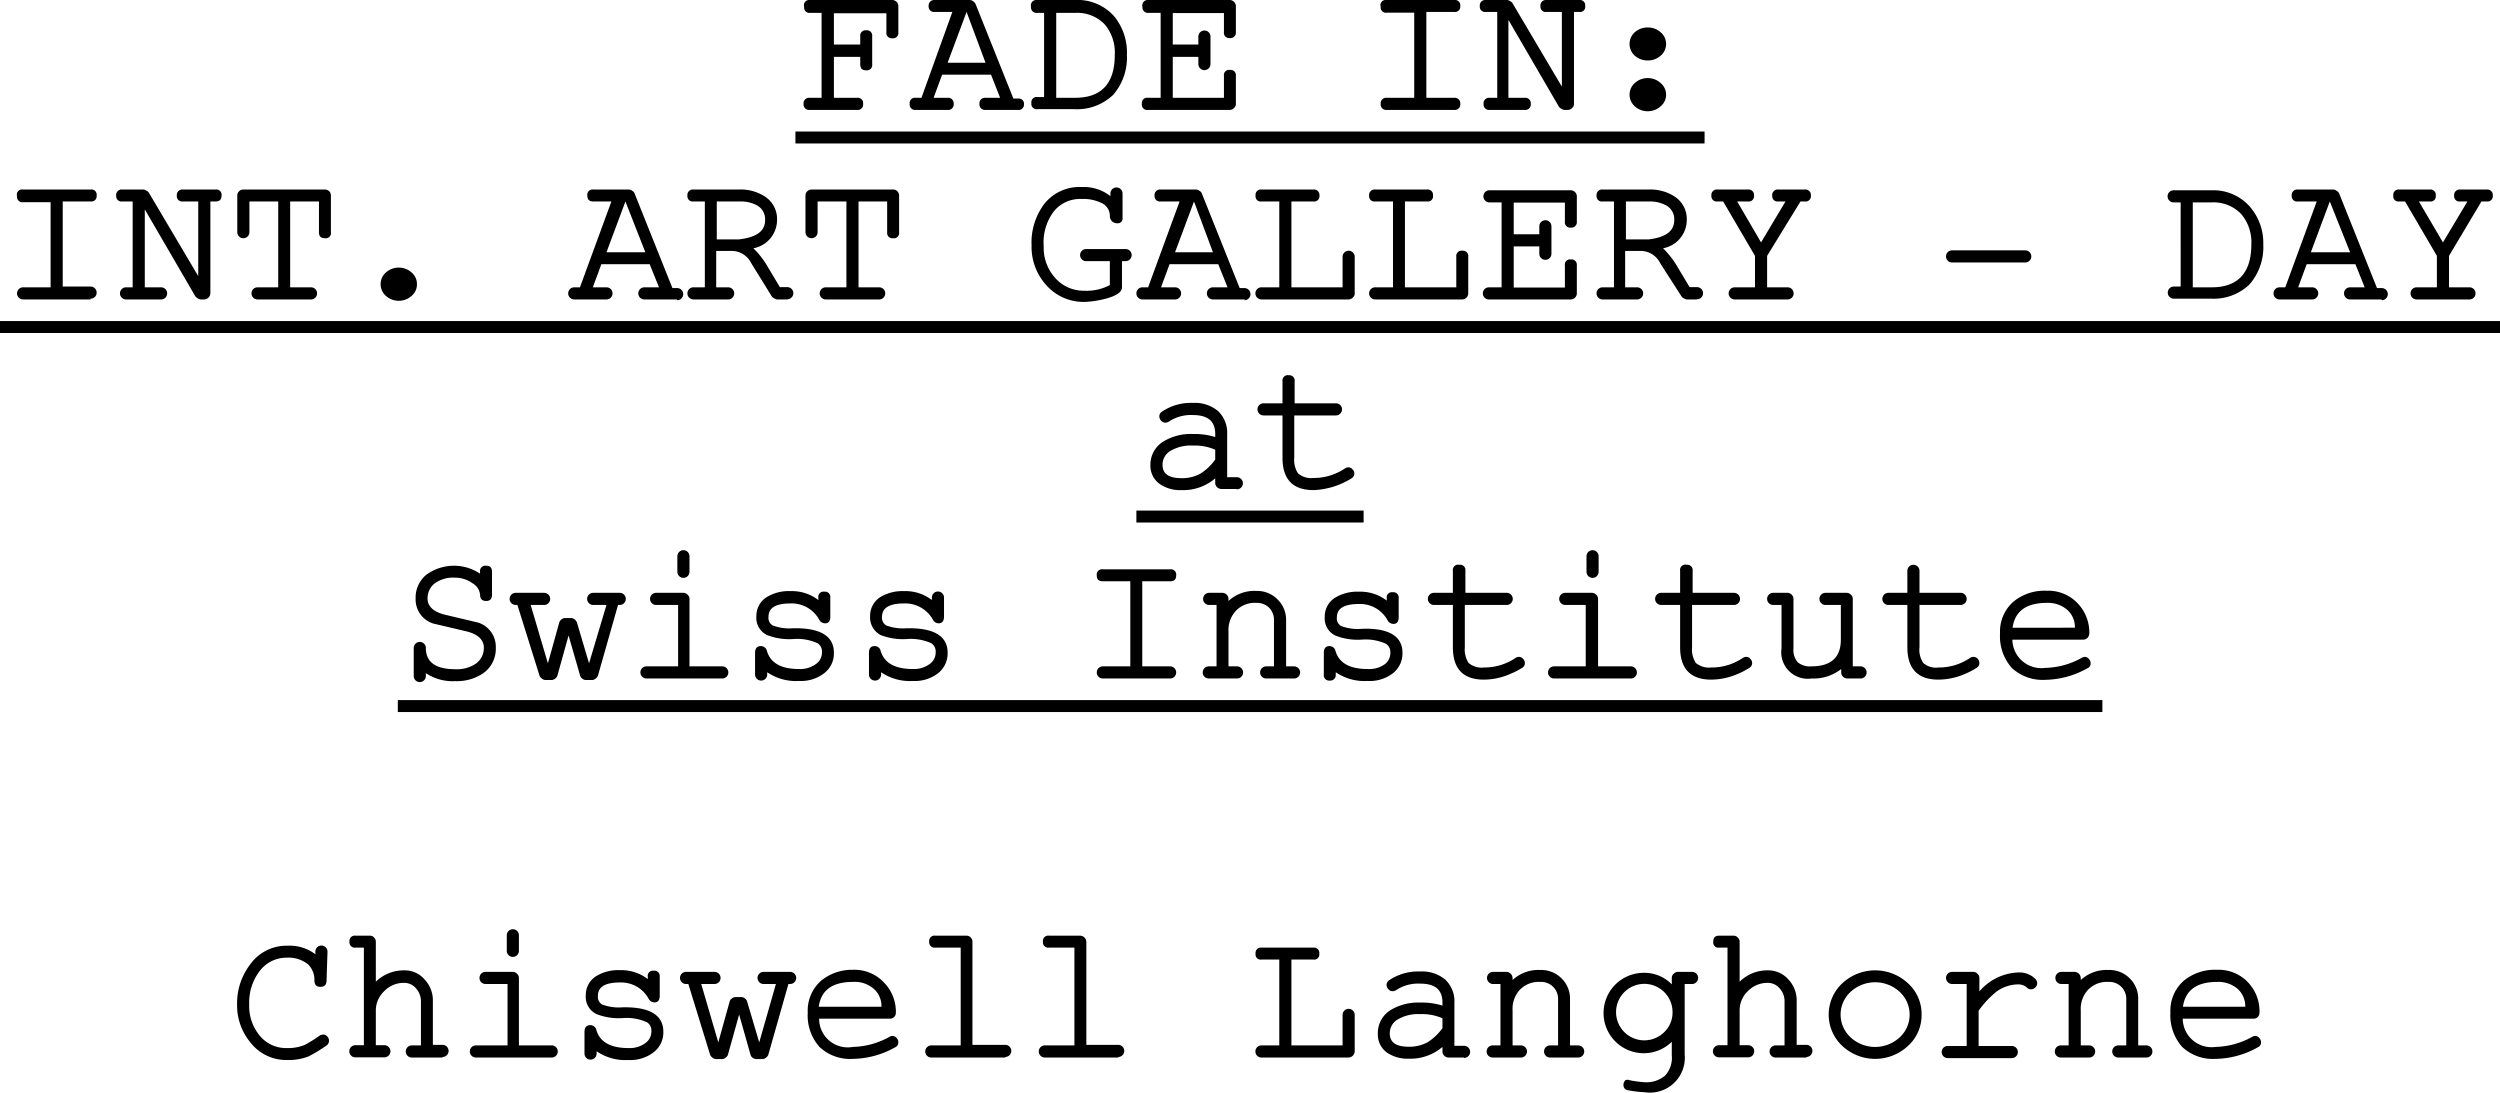 <svg xmlns="http://www.w3.org/2000/svg" viewBox="0 0 131.91 57.68"><title>Asset 3</title><g id="Layer_2" data-name="Layer 2"><g id="Layer_1-2" data-name="Layer 1"><rect x="41.97" y="6.94" width="47.97" height="0.63"/><rect y="16.94" width="131.91" height="0.63"/><rect x="59.96" y="26.94" width="11.99" height="0.63"/><rect x="20.99" y="36.94" width="89.94" height="0.63"/><path d="M47.4,1.7a.28.28,0,0,1-.32.32.28.28,0,0,1-.31-.32v-1H44V2.35h1.39V1.92a.28.28,0,0,1,.31-.32.28.28,0,0,1,.32.32V3.39a.28.28,0,0,1-.32.32c-.21,0-.31-.1-.31-.32V3H44V5.16h1.23a.28.28,0,0,1,.31.32.28.28,0,0,1-.31.32H42.72a.29.29,0,0,1-.32-.32.29.29,0,0,1,.32-.32h.63V.68h-.61a.28.28,0,0,1-.31-.32A.28.28,0,0,1,42.74,0h4.34a.34.34,0,0,1,.23.1.31.31,0,0,1,.09.22Z"/><path d="M53.71,5.8H52a.29.29,0,0,1-.32-.32A.29.29,0,0,1,52,5.16h.77l-.48-1.22H49.71l-.45,1.22H50a.29.29,0,0,1,.32.32A.29.29,0,0,1,50,5.8H48.29A.28.28,0,0,1,48,5.48a.28.28,0,0,1,.32-.32h.3L50.25.63h-1A.28.28,0,0,1,49,.32.29.29,0,0,1,49.29,0h1.89a.32.32,0,0,1,.17.07.36.36,0,0,1,.12.13l2,5h.25a.28.28,0,0,1,.31.32A.28.28,0,0,1,53.71,5.8ZM52,3.31,51,.63h0L50,3.31Z"/><path d="M59.46,2.9A3,3,0,0,1,58.74,5a2.75,2.75,0,0,1-2.06.76H54.74a.28.28,0,0,1-.32-.32.28.28,0,0,1,.32-.32h.35V.68h-.37A.29.29,0,0,1,54.4.36.29.29,0,0,1,54.72,0h2a2.58,2.58,0,0,1,2.05.84A3,3,0,0,1,59.46,2.9Zm-.64,0a2.3,2.3,0,0,0-.52-1.6A2,2,0,0,0,56.73.68h-1V5.16h1C58.11,5.16,58.82,4.41,58.82,2.9Z"/><path d="M65.21,5.48a.28.28,0,0,1-.1.22.3.3,0,0,1-.22.1H60.57a.28.28,0,0,1-.32-.32.28.28,0,0,1,.32-.32h.67V.68H60.6a.29.29,0,0,1-.32-.32A.29.29,0,0,1,60.6,0h4.29a.3.3,0,0,1,.22.1.28.28,0,0,1,.1.22V1.69a.29.29,0,0,1-.32.32.28.28,0,0,1-.31-.32v-1h-2.7V2.35h1.35V1.93a.32.32,0,1,1,.64,0V3.38a.32.32,0,1,1-.64,0V3H61.88V5.16h2.7V4a.27.27,0,0,1,.31-.31.28.28,0,0,1,.32.31Z"/><path d="M76.73,5.8H73.17a.29.29,0,0,1-.32-.32.29.29,0,0,1,.32-.32h1.45V.67H73.17a.28.28,0,0,1-.32-.31A.28.28,0,0,1,73.17,0h3.56a.28.28,0,0,1,.32.32.28.28,0,0,1-.32.31H75.26V5.16h1.47a.29.29,0,0,1,.32.32A.29.29,0,0,1,76.73,5.8Z"/><path d="M83.33.63h-.28V5.48a.28.28,0,0,1-.1.22.32.32,0,0,1-.22.1h-.2a.3.3,0,0,1-.14-.06.38.38,0,0,1-.13-.1L79.59,1.05V5.16h.86a.29.29,0,0,1,.32.32.29.29,0,0,1-.32.32H78.6a.29.29,0,0,1-.32-.32.29.29,0,0,1,.32-.32H79V.63H78.4a.28.28,0,0,1-.32-.31A.29.29,0,0,1,78.4,0h1.13a.37.37,0,0,1,.15.06.32.32,0,0,1,.12.1l2.61,4.41V.63H81.6a.28.28,0,0,1-.32-.31A.29.29,0,0,1,81.6,0h1.73a.28.28,0,0,1,.31.32A.27.27,0,0,1,83.33.63Z"/><path d="M87.91,2.32a.81.81,0,0,1-.29.62,1,1,0,0,1-.68.25,1,1,0,0,1-.68-.25.83.83,0,0,1,0-1.24,1,1,0,0,1,.68-.25,1,1,0,0,1,.68.25A.81.81,0,0,1,87.91,2.32Zm0,2.68a.79.79,0,0,1-.29.61,1,1,0,0,1-.68.26,1,1,0,0,1-.68-.26.82.82,0,0,1,0-1.23,1,1,0,0,1,.68-.26,1,1,0,0,1,.68.26A.8.8,0,0,1,87.91,5Z"/><path d="M4.78,15.8H1.22a.32.32,0,0,1,0-.64H2.67V10.67H1.22a.28.28,0,0,1-.32-.31A.28.28,0,0,1,1.22,10H4.78a.28.28,0,0,1,.32.32.28.28,0,0,1-.32.31H3.31v4.49H4.78a.32.32,0,1,1,0,.64Z"/><path d="M11.37,10.63H11.1v4.85a.34.34,0,0,1-.32.32h-.2a.37.37,0,0,1-.15-.06.44.44,0,0,1-.12-.1L7.64,11.05v4.11H8.5a.32.32,0,0,1,0,.64H6.65a.32.32,0,0,1,0-.64H7V10.63H6.45a.28.28,0,0,1-.32-.31A.29.29,0,0,1,6.45,10H7.58a.3.3,0,0,1,.14.06.29.29,0,0,1,.13.1l2.61,4.41V10.63H9.65a.28.28,0,0,1-.32-.31A.29.29,0,0,1,9.65,10h1.72a.28.28,0,0,1,.32.32C11.69,10.53,11.59,10.63,11.37,10.63Z"/><path d="M17.46,12.26a.27.27,0,0,1-.31.31c-.22,0-.32-.1-.32-.31V10.63H15.31v4.53h1.1a.32.32,0,0,1,0,.64H13.59a.32.32,0,0,1,0-.64h1.09V10.63H13.16v1.62a.32.32,0,0,1-.64,0V10.32a.3.3,0,0,1,.1-.23.29.29,0,0,1,.22-.09h4.31a.33.33,0,0,1,.22.09.33.33,0,0,1,.09.23Z"/><path d="M22,15a.78.78,0,0,1-.28.61,1,1,0,0,1-.68.26,1,1,0,0,1-.68-.26.82.82,0,0,1,0-1.23,1,1,0,0,1,.68-.26,1,1,0,0,1,.68.26A.79.79,0,0,1,22,15Z"/><path d="M35.72,15.8H34a.32.32,0,1,1,0-.64h.77l-.49-1.22H31.73l-.45,1.22H32a.32.32,0,1,1,0,.64H30.3a.32.32,0,0,1,0-.64h.3l1.66-4.53h-.95c-.22,0-.32-.1-.32-.31a.28.28,0,0,1,.32-.32h1.88a.29.29,0,0,1,.17.07.24.24,0,0,1,.12.13l2,5h.25a.32.32,0,0,1,0,.64Zm-1.67-2.49L33,10.63h0l-1,2.68Z"/><path d="M41.55,15.8H41a.37.37,0,0,1-.15-.06.31.31,0,0,1-.12-.09l-1.09-1.76a1.15,1.15,0,0,0-1-.65h-.85v1.92h.63a.32.32,0,0,1,0,.64H36.59a.32.32,0,0,1,0-.64h.6V10.63h-.6a.28.28,0,0,1-.32-.31.29.29,0,0,1,.32-.32H39a2.34,2.34,0,0,1,1.36.37A1.41,1.41,0,0,1,41,11.61a1.52,1.52,0,0,1-1.25,1.49,4.45,4.45,0,0,1,.8,1.05l.6,1h.39a.32.32,0,0,1,0,.64Zm-1.18-4.19a.83.83,0,0,0-.44-.78,1.8,1.8,0,0,0-.89-.2H37.82v2H39C39.93,12.52,40.37,12.19,40.37,11.61Z"/><path d="M47.44,12.26a.27.27,0,0,1-.31.31.28.28,0,0,1-.32-.31V10.63H45.3v4.53h1.09a.32.32,0,0,1,0,.64H43.57a.32.32,0,1,1,0-.64h1.09V10.63H43.14v1.62a.32.32,0,0,1-.64,0V10.32a.3.3,0,0,1,.1-.23.31.31,0,0,1,.22-.09h4.31a.31.31,0,0,1,.22.09.33.33,0,0,1,.09.23Z"/><path d="M59.39,13.78H59.2v1.38c0,.25-.3.46-.9.61a4.94,4.94,0,0,1-1.09.16,2.62,2.62,0,0,1-2-.88,3,3,0,0,1-.78-2.1,3.39,3.39,0,0,1,.67-2.19,2.37,2.37,0,0,1,2-.89,2.24,2.24,0,0,1,1.49.48v-.14a.32.32,0,0,1,.64,0V11.5a.25.25,0,0,1-.28.28.39.39,0,0,1-.27-.1.38.38,0,0,1-.12-.29.74.74,0,0,0-.49-.7,2.12,2.12,0,0,0-1-.19,1.77,1.77,0,0,0-1.47.66A2.71,2.71,0,0,0,55.07,13a2.37,2.37,0,0,0,.61,1.67,2,2,0,0,0,1.53.67,2.6,2.6,0,0,0,1.35-.3V13.78H57.31a.32.32,0,0,1,0-.64h2.08a.32.32,0,0,1,0,.64Z"/><path d="M65.7,15.8H64a.32.32,0,0,1,0-.64h.77l-.49-1.22H61.71l-.45,1.22H62a.32.32,0,0,1,0,.64H60.28a.32.32,0,0,1,0-.64h.3l1.66-4.53h-1a.28.28,0,0,1-.32-.31.29.29,0,0,1,.32-.32h1.88a.29.29,0,0,1,.17.07.24.24,0,0,1,.12.13l2,5h.25a.32.32,0,1,1,0,.64ZM64,13.31,63,10.63h0l-1,2.68Z"/><path d="M71.48,15.48a.28.28,0,0,1-.1.22.32.32,0,0,1-.22.1h-4.6a.32.32,0,0,1,0-.64h.94V10.63h-.94a.27.27,0,0,1-.31-.31.28.28,0,0,1,.31-.32H69.3a.29.29,0,0,1,.32.32.28.28,0,0,1-.32.31H68.14v4.53h2.7V13.55a.32.32,0,1,1,.64,0Z"/><path d="M77.47,15.48a.31.31,0,0,1-.09.22.34.34,0,0,1-.22.1h-4.6a.32.32,0,1,1,0-.64h.94V10.63h-.94a.28.28,0,0,1-.32-.31.29.29,0,0,1,.32-.32H75.3a.28.28,0,0,1,.31.32.27.27,0,0,1-.31.31H74.13v4.53h2.71V13.55a.28.28,0,0,1,.32-.32.28.28,0,0,1,.31.32Z"/><path d="M83.2,15.48a.31.31,0,0,1-.09.22.34.34,0,0,1-.23.1H78.56a.32.32,0,1,1,0-.64h.67V10.68h-.64a.32.32,0,1,1,0-.64h4.29a.34.34,0,0,1,.23.1.31.31,0,0,1,.09.22v1.33a.29.29,0,0,1-.32.32.28.28,0,0,1-.31-.32v-1h-2.7v1.67h1.35v-.42a.32.32,0,0,1,.64,0v1.45a.32.32,0,1,1-.64,0V13H79.87v2.17h2.7V14a.27.27,0,0,1,.31-.31.28.28,0,0,1,.32.31Z"/><path d="M89.52,15.8H89a.37.37,0,0,1-.15-.06.31.31,0,0,1-.12-.09L87.6,13.89a1.15,1.15,0,0,0-1-.65h-.85v1.92h.63a.32.32,0,1,1,0,.64H84.56a.32.32,0,0,1,0-.64h.6V10.63h-.6a.28.28,0,0,1-.32-.31.29.29,0,0,1,.32-.32H87a2.34,2.34,0,0,1,1.36.37A1.41,1.41,0,0,1,89,11.61a1.52,1.52,0,0,1-1.25,1.49,4.73,4.73,0,0,1,.8,1.05l.6,1h.39a.32.32,0,0,1,0,.64Zm-1.18-4.19a.83.83,0,0,0-.44-.78,1.82,1.82,0,0,0-.9-.2H85.79v2H87C87.9,12.52,88.34,12.19,88.34,11.61Z"/><path d="M95.23,10.63H95L93.24,13.5v1.66h1.08a.32.32,0,0,1,0,.64H91.53a.32.32,0,1,1,0-.64H92.6V13.5l-1.68-2.87h-.3a.28.28,0,0,1-.32-.31.29.29,0,0,1,.32-.32h1.61a.29.29,0,0,1,.32.32.28.28,0,0,1-.32.31h-.57l1.26,2.16,1.29-2.16h-.38a.28.28,0,0,1-.32-.31.29.29,0,0,1,.32-.32h1.4a.29.29,0,0,1,.32.32A.28.28,0,0,1,95.23,10.63Z"/><path d="M106.87,13.85H103a.32.32,0,1,1,0-.64h3.86a.32.32,0,1,1,0,.64Z"/><path d="M119.42,12.9A3,3,0,0,1,118.7,15a2.72,2.72,0,0,1-2,.76h-2a.32.32,0,1,1,0-.64h.36V10.68h-.37a.32.32,0,0,1,0-.64h2a2.57,2.57,0,0,1,2,.84A2.92,2.92,0,0,1,119.42,12.9Zm-.63,0a2.3,2.3,0,0,0-.53-1.6,2,2,0,0,0-1.56-.62h-1v4.48h1C118.07,15.16,118.79,14.41,118.79,12.9Z"/><path d="M125.66,15.8H124a.32.32,0,0,1,0-.64h.77l-.49-1.22h-2.57l-.45,1.22H122a.32.32,0,0,1,0,.64h-1.72a.32.32,0,0,1,0-.64h.3l1.66-4.53h-1a.28.28,0,0,1-.32-.31.29.29,0,0,1,.32-.32h1.88a.29.29,0,0,1,.17.07.32.32,0,0,1,.13.13l2,5h.25a.32.32,0,0,1,0,.64ZM124,13.31l-1.07-2.68h0l-1,2.68Z"/><path d="M131.21,10.63h-.28l-1.71,2.87v1.66h1.08a.32.32,0,0,1,0,.64h-2.79a.32.32,0,1,1,0-.64h1.07V13.5l-1.68-2.87h-.31a.27.27,0,0,1-.31-.31.28.28,0,0,1,.31-.32h1.62a.28.28,0,0,1,.31.32.27.27,0,0,1-.31.31h-.58l1.27,2.16,1.29-2.16h-.38a.28.28,0,0,1-.32-.31.29.29,0,0,1,.32-.32h1.4a.29.29,0,0,1,.32.32A.28.28,0,0,1,131.21,10.63Z"/><path d="M65.26,25.8h-.82a.34.34,0,0,1-.23-.1.31.31,0,0,1-.09-.22v-.24a2.59,2.59,0,0,1-1.78.62,1.89,1.89,0,0,1-1.13-.31,1.18,1.18,0,0,1-.51-1,1.43,1.43,0,0,1,.71-1.27,2.78,2.78,0,0,1,1.53-.38,3.66,3.66,0,0,1,1.18.16V22.9c0-.68-.39-1-1.18-1a2.11,2.11,0,0,0-1.26.34.33.33,0,0,1-.19.06.28.28,0,0,1-.22-.1.34.34,0,0,1-.1-.23.3.3,0,0,1,.14-.25,2.71,2.71,0,0,1,1.63-.46,1.9,1.9,0,0,1,1.33.43,1.58,1.58,0,0,1,.48,1.23v2.26h.51a.32.32,0,1,1,0,.64Zm-1.14-1.55v-.52a2.64,2.64,0,0,0-1.18-.22,2.1,2.1,0,0,0-1.18.28.84.84,0,0,0-.42.74c0,.47.33.7,1,.7a2,2,0,0,0,1-.24A2.86,2.86,0,0,0,64.12,24.25Z"/><path d="M71.31,25.24a4.08,4.08,0,0,1-2,.62c-1.1,0-1.64-.57-1.64-1.71V21.92h-1a.32.32,0,1,1,0-.64h1V20.12A.28.28,0,0,1,68,19.8a.28.28,0,0,1,.31.32v1.16h2.18a.32.32,0,0,1,0,.64H68.29v2.23a1.31,1.31,0,0,0,.2.83,1.07,1.07,0,0,0,.81.24,2.94,2.94,0,0,0,1.66-.5.32.32,0,0,1,.18-.06.27.27,0,0,1,.22.1.3.3,0,0,1,.1.23A.29.29,0,0,1,71.31,25.24Z"/><path d="M26.16,34.18a1.57,1.57,0,0,1-.66,1.34,2.47,2.47,0,0,1-1.48.42,2.57,2.57,0,0,1-1.55-.42v.15a.32.32,0,0,1-.64,0V34.19a.32.32,0,1,1,.64,0c0,.75.52,1.12,1.55,1.12A1.76,1.76,0,0,0,25.13,35a1,1,0,0,0,.4-.82c0-.42-.31-.72-.93-.87l-1.74-.41a1.33,1.33,0,0,1-.93-1.31,1.56,1.56,0,0,1,.56-1.26,2.47,2.47,0,0,1,2.84-.06v-.1a.28.28,0,0,1,.32-.32c.21,0,.31.1.31.32v1.21c0,.22-.1.33-.31.33s-.32-.11-.32-.33a.78.78,0,0,0-.39-.6,1.57,1.57,0,0,0-.94-.3,1.64,1.64,0,0,0-1.1.33,1,1,0,0,0-.34.78c0,.41.32.7.94.85l1.73.41A1.34,1.34,0,0,1,26.16,34.18Z"/><path d="M32.7,31.92h-.09l-1.06,3.73a.32.32,0,0,1-.13.16.27.27,0,0,1-.18.07h-.33a.27.27,0,0,1-.18-.07.25.25,0,0,1-.12-.16L30,33.53l-.59,2.12a.3.3,0,0,1-.12.16.32.32,0,0,1-.19.07h-.32a.29.29,0,0,1-.18-.07.35.35,0,0,1-.13-.15L27.3,31.92h-.09a.32.32,0,0,1,0-.64h1.5a.32.32,0,0,1,0,.64H28L28.91,35l.6-2.16a.34.34,0,0,1,.12-.16.32.32,0,0,1,.19-.07h.31a.32.32,0,0,1,.19.07.42.42,0,0,1,.12.16L31.08,35,32,31.92H31.3a.32.32,0,0,1,0-.64h1.4a.32.32,0,0,1,0,.64Z"/><path d="M38.11,35.8h-4a.32.32,0,0,1,0-.64h1.67V31.92H34.62a.32.32,0,0,1,0-.64h1.44a.3.3,0,0,1,.22.1.28.28,0,0,1,.1.22v3.56h1.73a.32.32,0,0,1,0,.64Zm-1.73-5.63a.32.32,0,0,1-.64,0v-.82a.32.32,0,1,1,.64,0Z"/><path d="M44,34.44a1.31,1.31,0,0,1-.51,1.08,2,2,0,0,1-1.33.41,2.69,2.69,0,0,1-1.68-.46v.12a.32.32,0,0,1-.64,0V34.45c0-.24.11-.36.31-.36a.33.33,0,0,1,.32.27c.19.63.76.94,1.69.94A1.39,1.39,0,0,0,43.1,35a.74.74,0,0,0,.27-.59.52.52,0,0,0-.23-.47,2.6,2.6,0,0,0-1.3-.22,3.23,3.23,0,0,1-1.36-.21,1,1,0,0,1-.57-1,1.16,1.16,0,0,1,.54-1,2.22,2.22,0,0,1,1.26-.32,2.29,2.29,0,0,1,1.47.47v-.13a.27.27,0,0,1,.31-.31.28.28,0,0,1,.32.31v1c0,.24-.09.36-.28.36a.36.36,0,0,1-.31-.2,1.65,1.65,0,0,0-1.51-.85c-.78,0-1.16.23-1.16.7a.46.46,0,0,0,.22.46,2.46,2.46,0,0,0,1.07.15C43.28,33.12,44,33.56,44,34.44Z"/><path d="M50,34.44a1.33,1.33,0,0,1-.5,1.08,2,2,0,0,1-1.33.41,2.69,2.69,0,0,1-1.68-.46v.12a.32.32,0,0,1-.64,0V34.45q0-.36.3-.36a.32.32,0,0,1,.32.27c.2.63.76.94,1.7.94A1.39,1.39,0,0,0,49.1,35a.74.74,0,0,0,.27-.59.52.52,0,0,0-.23-.47,2.64,2.64,0,0,0-1.31-.22,3.26,3.26,0,0,1-1.36-.21,1.05,1.05,0,0,1-.56-1,1.17,1.17,0,0,1,.53-1,2.26,2.26,0,0,1,1.26-.32,2.29,2.29,0,0,1,1.47.47v-.13a.32.32,0,0,1,.64,0v1c0,.24-.1.36-.29.36a.35.35,0,0,1-.3-.2,1.67,1.67,0,0,0-1.52-.85c-.77,0-1.16.23-1.16.7a.47.47,0,0,0,.22.46,2.53,2.53,0,0,0,1.07.15C49.28,33.12,50,33.56,50,34.44Z"/><path d="M61.74,35.8H58.19a.32.32,0,0,1,0-.64h1.45V30.67H58.19c-.22,0-.32-.1-.32-.31a.28.28,0,0,1,.32-.32h3.55a.28.28,0,0,1,.32.32c0,.21-.1.31-.32.31H60.27v4.49h1.47a.32.32,0,0,1,0,.64Z"/><path d="M68.28,35.8H66.81a.32.32,0,1,1,0-.64h.41V32.73a.92.92,0,0,0-.25-.66.94.94,0,0,0-.69-.26,1.37,1.37,0,0,0-1.08.43,1.49,1.49,0,0,0-.38,1.07v1.85h.45a.32.32,0,0,1,0,.64H63.78a.32.32,0,0,1,0-.64h.41V31.92H63.8a.32.32,0,0,1,0-.64h.7a.34.34,0,0,1,.23.1.31.31,0,0,1,.09.22v.11a2,2,0,0,1,1.46-.53,1.51,1.51,0,0,1,1.14.46,1.49,1.49,0,0,1,.44,1.09v2.43h.42a.32.32,0,1,1,0,.64Z"/><path d="M74,34.44a1.33,1.33,0,0,1-.5,1.08,2,2,0,0,1-1.34.41,2.69,2.69,0,0,1-1.68-.46v.12a.29.29,0,0,1-.32.32.28.28,0,0,1-.31-.32V34.45q0-.36.3-.36a.33.33,0,0,1,.32.27c.19.63.76.94,1.69.94a1.39,1.39,0,0,0,.93-.27.74.74,0,0,0,.27-.59.52.52,0,0,0-.23-.47,2.6,2.6,0,0,0-1.3-.22,3.23,3.23,0,0,1-1.36-.21,1,1,0,0,1-.57-1,1.16,1.16,0,0,1,.54-1,2.26,2.26,0,0,1,1.26-.32,2.29,2.29,0,0,1,1.47.47v-.13a.27.27,0,0,1,.31-.31.28.28,0,0,1,.32.31v1c0,.24-.09.36-.28.36a.36.36,0,0,1-.31-.2,1.65,1.65,0,0,0-1.51-.85c-.78,0-1.16.23-1.16.7a.46.46,0,0,0,.22.46,2.46,2.46,0,0,0,1.07.15C73.26,33.12,74,33.56,74,34.44Z"/><path d="M80.31,35.24a4,4,0,0,1-.6.31,3.49,3.49,0,0,1-1.41.31c-1.1,0-1.64-.57-1.64-1.71V31.92h-1a.32.32,0,1,1,0-.64h1V30.12A.28.28,0,0,1,77,29.8a.28.28,0,0,1,.32.32v1.16h2.18a.32.32,0,0,1,0,.64H77.29v2.23a1.31,1.31,0,0,0,.2.83,1.06,1.06,0,0,0,.81.24,2.94,2.94,0,0,0,1.66-.5.32.32,0,0,1,.18-.06.27.27,0,0,1,.22.1.34.34,0,0,1,.1.23A.29.29,0,0,1,80.31,35.24Z"/><path d="M86.08,35.8H82a.32.32,0,1,1,0-.64h1.67V31.92H82.59a.32.32,0,1,1,0-.64H84a.32.32,0,0,1,.22.1.28.28,0,0,1,.1.22v3.56h1.73a.32.32,0,0,1,0,.64Zm-1.73-5.63a.32.32,0,0,1-.64,0v-.82a.32.32,0,0,1,.64,0Z"/><path d="M92.3,35.24a3.7,3.7,0,0,1-.59.31,3.57,3.57,0,0,1-1.42.31c-1.09,0-1.64-.57-1.64-1.71V31.92h-1a.32.32,0,1,1,0-.64h1V30.12A.28.28,0,0,1,89,29.8a.28.28,0,0,1,.31.32v1.16h2.18a.32.32,0,0,1,0,.64H89.28v2.23a1.31,1.31,0,0,0,.2.83,1.09,1.09,0,0,0,.81.24,2.92,2.92,0,0,0,1.66-.5.32.32,0,0,1,.18-.06.27.27,0,0,1,.22.1.3.3,0,0,1,.1.23A.29.29,0,0,1,92.3,35.24Z"/><path d="M98.19,35.8h-.73a.32.32,0,0,1-.22-.1.31.31,0,0,1-.09-.22V35.3a2.36,2.36,0,0,1-1.56.5A1.4,1.4,0,0,1,94,34.21V31.92h-.44a.32.32,0,0,1,0-.64h.76a.32.32,0,0,1,.22.1.31.31,0,0,1,.09.22v2.61a1,1,0,0,0,.22.73,1,1,0,0,0,.72.22q1.56,0,1.56-1.41V31.92h-.81a.32.32,0,0,1,0-.64h1.12a.3.3,0,0,1,.22.1.28.28,0,0,1,.1.22v3.56h.41a.32.32,0,0,1,0,.64Z"/><path d="M104.29,35.24a3.7,3.7,0,0,1-.59.31,3.57,3.57,0,0,1-1.42.31c-1.09,0-1.64-.57-1.64-1.71V31.92h-1a.32.32,0,0,1,0-.64h1V30.12a.32.32,0,1,1,.64,0v1.16h2.17a.32.32,0,1,1,0,.64h-2.17v2.23a1.24,1.24,0,0,0,.2.83,1,1,0,0,0,.8.24,2.92,2.92,0,0,0,1.66-.5.32.32,0,0,1,.18-.06.29.29,0,0,1,.23.1.33.33,0,0,1,.09.23A.29.29,0,0,1,104.29,35.24Z"/><path d="M110.24,33.43a.34.34,0,0,1-.1.23.31.31,0,0,1-.22.09h-3.74a1.53,1.53,0,0,0,1.74,1.49,4.1,4.1,0,0,0,1.92-.53.37.37,0,0,1,.16-.05.28.28,0,0,1,.22.11.32.32,0,0,1,.09.23.26.26,0,0,1-.17.26,4.65,4.65,0,0,1-2.22.61,2.38,2.38,0,0,1-1.77-.63,2.5,2.5,0,0,1-.62-1.81,2.1,2.1,0,0,1,.69-1.67,2.58,2.58,0,0,1,1.78-.59,2.13,2.13,0,0,1,1.65.69A2.22,2.22,0,0,1,110.24,33.43Zm-.76-.31a1.22,1.22,0,0,0-.4-.94,1.56,1.56,0,0,0-1.08-.37c-1.08,0-1.68.43-1.81,1.31Z"/><path d="M17.23,51.73c0,.23-.11.34-.32.34s-.32-.11-.32-.34a1.13,1.13,0,0,0-.35-.86,1.66,1.66,0,0,0-1.1-.34,1.78,1.78,0,0,0-1.45.72A2.73,2.73,0,0,0,13.15,53a2.43,2.43,0,0,0,.55,1.64,1.79,1.79,0,0,0,1.44.66,2.31,2.31,0,0,0,.95-.17,7.29,7.29,0,0,0,.78-.49.35.35,0,0,1,.18-.05.28.28,0,0,1,.22.1.32.32,0,0,1,.09.23.3.3,0,0,1-.14.25,7.92,7.92,0,0,1-.94.57,2.89,2.89,0,0,1-1.14.19A2.39,2.39,0,0,1,13.21,55a3.05,3.05,0,0,1-.7-2,3.37,3.37,0,0,1,.68-2.1,2.36,2.36,0,0,1,2-1,2.24,2.24,0,0,1,1.45.45v-.14a.32.32,0,0,1,.64,0Z"/><path d="M23.35,55.8H21.73a.32.32,0,0,1,0-.64h.48V52.82a1,1,0,0,0-.26-.67.81.81,0,0,0-.62-.29,1.43,1.43,0,0,0-1.06.44,1.4,1.4,0,0,0-.44,1v1.85h.45a.32.32,0,0,1,0,.64H18.75a.32.32,0,0,1,0-.64h.45V50h-.44a.28.28,0,0,1-.32-.31.28.28,0,0,1,.32-.32h.76a.28.28,0,0,1,.22.1.29.29,0,0,1,.09.22v2.11a2.1,2.1,0,0,1,1.5-.6,1.37,1.37,0,0,1,1.09.5,1.59,1.59,0,0,1,.42,1.09v2.34h.51a.32.32,0,0,1,0,.64Z"/><path d="M29.11,55.8h-4a.32.32,0,0,1,0-.64h1.67V51.92H25.62a.32.32,0,0,1,0-.64h1.44a.3.3,0,0,1,.22.1.28.28,0,0,1,.1.22v3.56h1.73a.32.32,0,0,1,0,.64Zm-1.73-5.63a.32.32,0,0,1-.64,0v-.82a.32.32,0,1,1,.64,0Z"/><path d="M35,54.44a1.31,1.31,0,0,1-.51,1.08,2,2,0,0,1-1.33.41,2.69,2.69,0,0,1-1.68-.46v.12a.32.32,0,0,1-.64,0V54.45c0-.24.11-.36.31-.36a.33.33,0,0,1,.32.27c.19.63.76.94,1.69.94A1.39,1.39,0,0,0,34.1,55a.74.74,0,0,0,.27-.59.52.52,0,0,0-.23-.47,2.6,2.6,0,0,0-1.3-.22,3.23,3.23,0,0,1-1.36-.21,1,1,0,0,1-.57-1,1.16,1.16,0,0,1,.54-1,2.22,2.22,0,0,1,1.26-.32,2.29,2.29,0,0,1,1.47.47v-.13a.27.27,0,0,1,.31-.31.28.28,0,0,1,.32.31v1c0,.24-.09.36-.28.36a.36.36,0,0,1-.31-.2,1.65,1.65,0,0,0-1.51-.85c-.78,0-1.16.23-1.16.7a.46.46,0,0,0,.22.46,2.46,2.46,0,0,0,1.07.15C34.28,53.12,35,53.56,35,54.44Z"/><path d="M41.69,51.92H41.6l-1.06,3.73a.32.32,0,0,1-.13.16.27.27,0,0,1-.18.07H39.9a.32.32,0,0,1-.19-.07.28.28,0,0,1-.11-.16L39,53.53l-.59,2.12a.32.32,0,0,1-.13.16.27.27,0,0,1-.18.07h-.33a.27.27,0,0,1-.17-.07.35.35,0,0,1-.13-.15l-1.15-3.74H36.2a.32.32,0,0,1,0-.64h1.5a.32.32,0,0,1,0,.64H37L37.9,55l.6-2.16a.28.28,0,0,1,.12-.16.32.32,0,0,1,.18-.07h.32a.27.27,0,0,1,.18.07.28.28,0,0,1,.12.16L40.06,55l.88-3.08h-.65a.32.32,0,0,1,0-.64h1.4a.32.32,0,0,1,0,.64Z"/><path d="M47.27,53.43a.31.31,0,0,1-.32.32H43.22A1.51,1.51,0,0,0,45,55.24a4.17,4.17,0,0,0,1.93-.53.3.3,0,0,1,.16-.05.31.31,0,0,1,.22.11.32.32,0,0,1,.09.23.27.27,0,0,1-.17.26,4.66,4.66,0,0,1-2.23.61,2.35,2.35,0,0,1-1.76-.63,2.5,2.5,0,0,1-.62-1.81,2.1,2.1,0,0,1,.69-1.67A2.57,2.57,0,0,1,45,51.17a2.14,2.14,0,0,1,1.66.69A2.21,2.21,0,0,1,47.27,53.43Zm-.76-.31a1.22,1.22,0,0,0-.4-.94A1.52,1.52,0,0,0,45,51.81c-1.07,0-1.68.43-1.8,1.31Z"/><path d="M53.05,55.8H49.14a.32.32,0,0,1,0-.64h1.55V50H49.35a.28.28,0,0,1-.32-.31.28.28,0,0,1,.32-.32H51a.28.28,0,0,1,.22.1.29.29,0,0,1,.09.22v5.44h1.73a.32.32,0,0,1,0,.64Z"/><path d="M59,55.8H55.13a.32.32,0,0,1,0-.64h1.56V50H55.35a.28.28,0,0,1-.32-.31.28.28,0,0,1,.32-.32H57a.34.34,0,0,1,.32.32v5.44H59a.32.32,0,0,1,0,.64Z"/><path d="M71.48,55.48a.34.34,0,0,1-.32.32h-4.6a.32.32,0,0,1,0-.64h.94V50.63h-.94a.27.27,0,0,1-.31-.31.28.28,0,0,1,.31-.32H69.3a.28.28,0,0,1,.31.32.27.27,0,0,1-.31.31H68.14v4.53h2.7V53.55a.32.32,0,1,1,.64,0Z"/><path d="M77.25,55.8h-.82a.34.34,0,0,1-.23-.1.31.31,0,0,1-.09-.22v-.24a2.59,2.59,0,0,1-1.78.62,1.91,1.91,0,0,1-1.13-.31,1.17,1.17,0,0,1-.5-1,1.42,1.42,0,0,1,.7-1.27,2.8,2.8,0,0,1,1.53-.38,3.66,3.66,0,0,1,1.18.16V52.9c0-.68-.39-1-1.18-1a2.11,2.11,0,0,0-1.26.34.33.33,0,0,1-.19.06.28.28,0,0,1-.22-.1.34.34,0,0,1-.1-.23.3.3,0,0,1,.14-.25,2.71,2.71,0,0,1,1.63-.46,1.9,1.9,0,0,1,1.33.43,1.58,1.58,0,0,1,.48,1.23v2.26h.51a.32.32,0,1,1,0,.64Zm-1.14-1.55v-.52a2.64,2.64,0,0,0-1.18-.22,2.1,2.1,0,0,0-1.18.28.84.84,0,0,0-.42.74c0,.47.33.7,1,.7a2,2,0,0,0,1-.24A2.86,2.86,0,0,0,76.11,54.25Z"/><path d="M83.27,55.8H81.79a.32.32,0,0,1,0-.64h.42V52.73a.89.89,0,0,0-.94-.92,1.38,1.38,0,0,0-1.09.43,1.48,1.48,0,0,0-.37,1.07v1.85h.44a.32.32,0,1,1,0,.64H78.76a.32.32,0,1,1,0-.64h.41V51.92h-.39a.32.32,0,0,1,0-.64h.71a.34.34,0,0,1,.32.32v.11a2,2,0,0,1,1.46-.53,1.51,1.51,0,0,1,1.14.46,1.49,1.49,0,0,1,.43,1.09v2.43h.43a.32.32,0,0,1,0,.64Z"/><path d="M89.32,51.92h-.43v3.71a1.84,1.84,0,0,1-2.11,2,5.76,5.76,0,0,1-.85-.1.27.27,0,0,1-.27-.29.34.34,0,0,1,.11-.25A.32.32,0,0,1,86,57a5.88,5.88,0,0,0,.74.1,1.53,1.53,0,0,0,1.12-.35,1.39,1.39,0,0,0,.35-1.07v-.71a2.12,2.12,0,0,1-3.6-1.52,2.12,2.12,0,0,1,2.12-2.12,2,2,0,0,1,1.48.61V51.6a.28.28,0,0,1,.1-.22.32.32,0,0,1,.22-.1h.75a.32.32,0,0,1,0,.64ZM88.25,53.4a1.49,1.49,0,1,0-.43,1.05A1.43,1.43,0,0,0,88.25,53.4Z"/><path d="M95.31,55.8H93.69a.32.32,0,0,1,0-.64h.47V52.82a1,1,0,0,0-.26-.67.81.81,0,0,0-.62-.29,1.44,1.44,0,0,0-1.06.44,1.39,1.39,0,0,0-.43,1v1.85h.45a.32.32,0,0,1,0,.64H90.7a.32.32,0,0,1,0-.64h.45V50h-.44a.27.27,0,0,1-.31-.31c0-.22.1-.32.31-.32h.76a.28.28,0,0,1,.22.1.27.27,0,0,1,.1.22v2.11a2.06,2.06,0,0,1,1.49-.6,1.41,1.41,0,0,1,1.1.5,1.59,1.59,0,0,1,.42,1.09v2.34h.51a.32.32,0,1,1,0,.64Z"/><path d="M101.39,53.54a2.18,2.18,0,0,1-.72,1.65,2.54,2.54,0,0,1-3.46,0,2.26,2.26,0,0,1,0-3.31,2.54,2.54,0,0,1,3.46,0A2.18,2.18,0,0,1,101.39,53.54Zm-.63,0a1.63,1.63,0,0,0-.53-1.21,1.91,1.91,0,0,0-2.58,0,1.63,1.63,0,0,0,0,2.41,1.91,1.91,0,0,0,2.58,0A1.62,1.62,0,0,0,100.76,53.54Z"/><path d="M107.4,51.66a.33.33,0,0,1,.09.22.28.28,0,0,1-.1.22.29.29,0,0,1-.23.1.28.28,0,0,1-.22-.1.69.69,0,0,0-.43-.16,2,2,0,0,0-1.18.39,5.16,5.16,0,0,0-.93,1v1.86h1.75a.32.32,0,1,1,0,.64h-3.38a.32.32,0,0,1,0-.64h1V51.92H103a.32.32,0,0,1,0-.64h1.12a.3.3,0,0,1,.22.1.28.28,0,0,1,.1.22v.71a2.83,2.83,0,0,1,2.11-1A1.18,1.18,0,0,1,107.4,51.66Z"/><path d="M113.25,55.8h-1.48a.32.32,0,0,1,0-.64h.42V52.73a.89.89,0,0,0-.94-.92,1.38,1.38,0,0,0-1.09.43,1.48,1.48,0,0,0-.37,1.07v1.85h.44a.32.32,0,1,1,0,.64h-1.49a.32.32,0,0,1,0-.64h.41V51.92h-.38a.32.32,0,0,1,0-.64h.7a.34.34,0,0,1,.32.32v.11a2,2,0,0,1,1.46-.53,1.51,1.51,0,0,1,1.14.46,1.49,1.49,0,0,1,.43,1.09v2.43h.43a.32.32,0,0,1,0,.64Z"/><path d="M119.22,53.43a.33.33,0,0,1-.09.23.31.31,0,0,1-.22.09h-3.74a1.52,1.52,0,0,0,1.73,1.49,4.17,4.17,0,0,0,1.93-.53.33.33,0,0,1,.16-.05.29.29,0,0,1,.22.11.32.32,0,0,1,.09.23.26.26,0,0,1-.17.26,4.66,4.66,0,0,1-2.23.61,2.37,2.37,0,0,1-1.76-.63,2.5,2.5,0,0,1-.62-1.81,2.1,2.1,0,0,1,.69-1.67,2.58,2.58,0,0,1,1.78-.59,2.13,2.13,0,0,1,1.65.69A2.21,2.21,0,0,1,119.22,53.43Zm-.75-.31a1.25,1.25,0,0,0-.4-.94,1.56,1.56,0,0,0-1.08-.37c-1.08,0-1.68.43-1.81,1.31Z"/></g></g></svg>